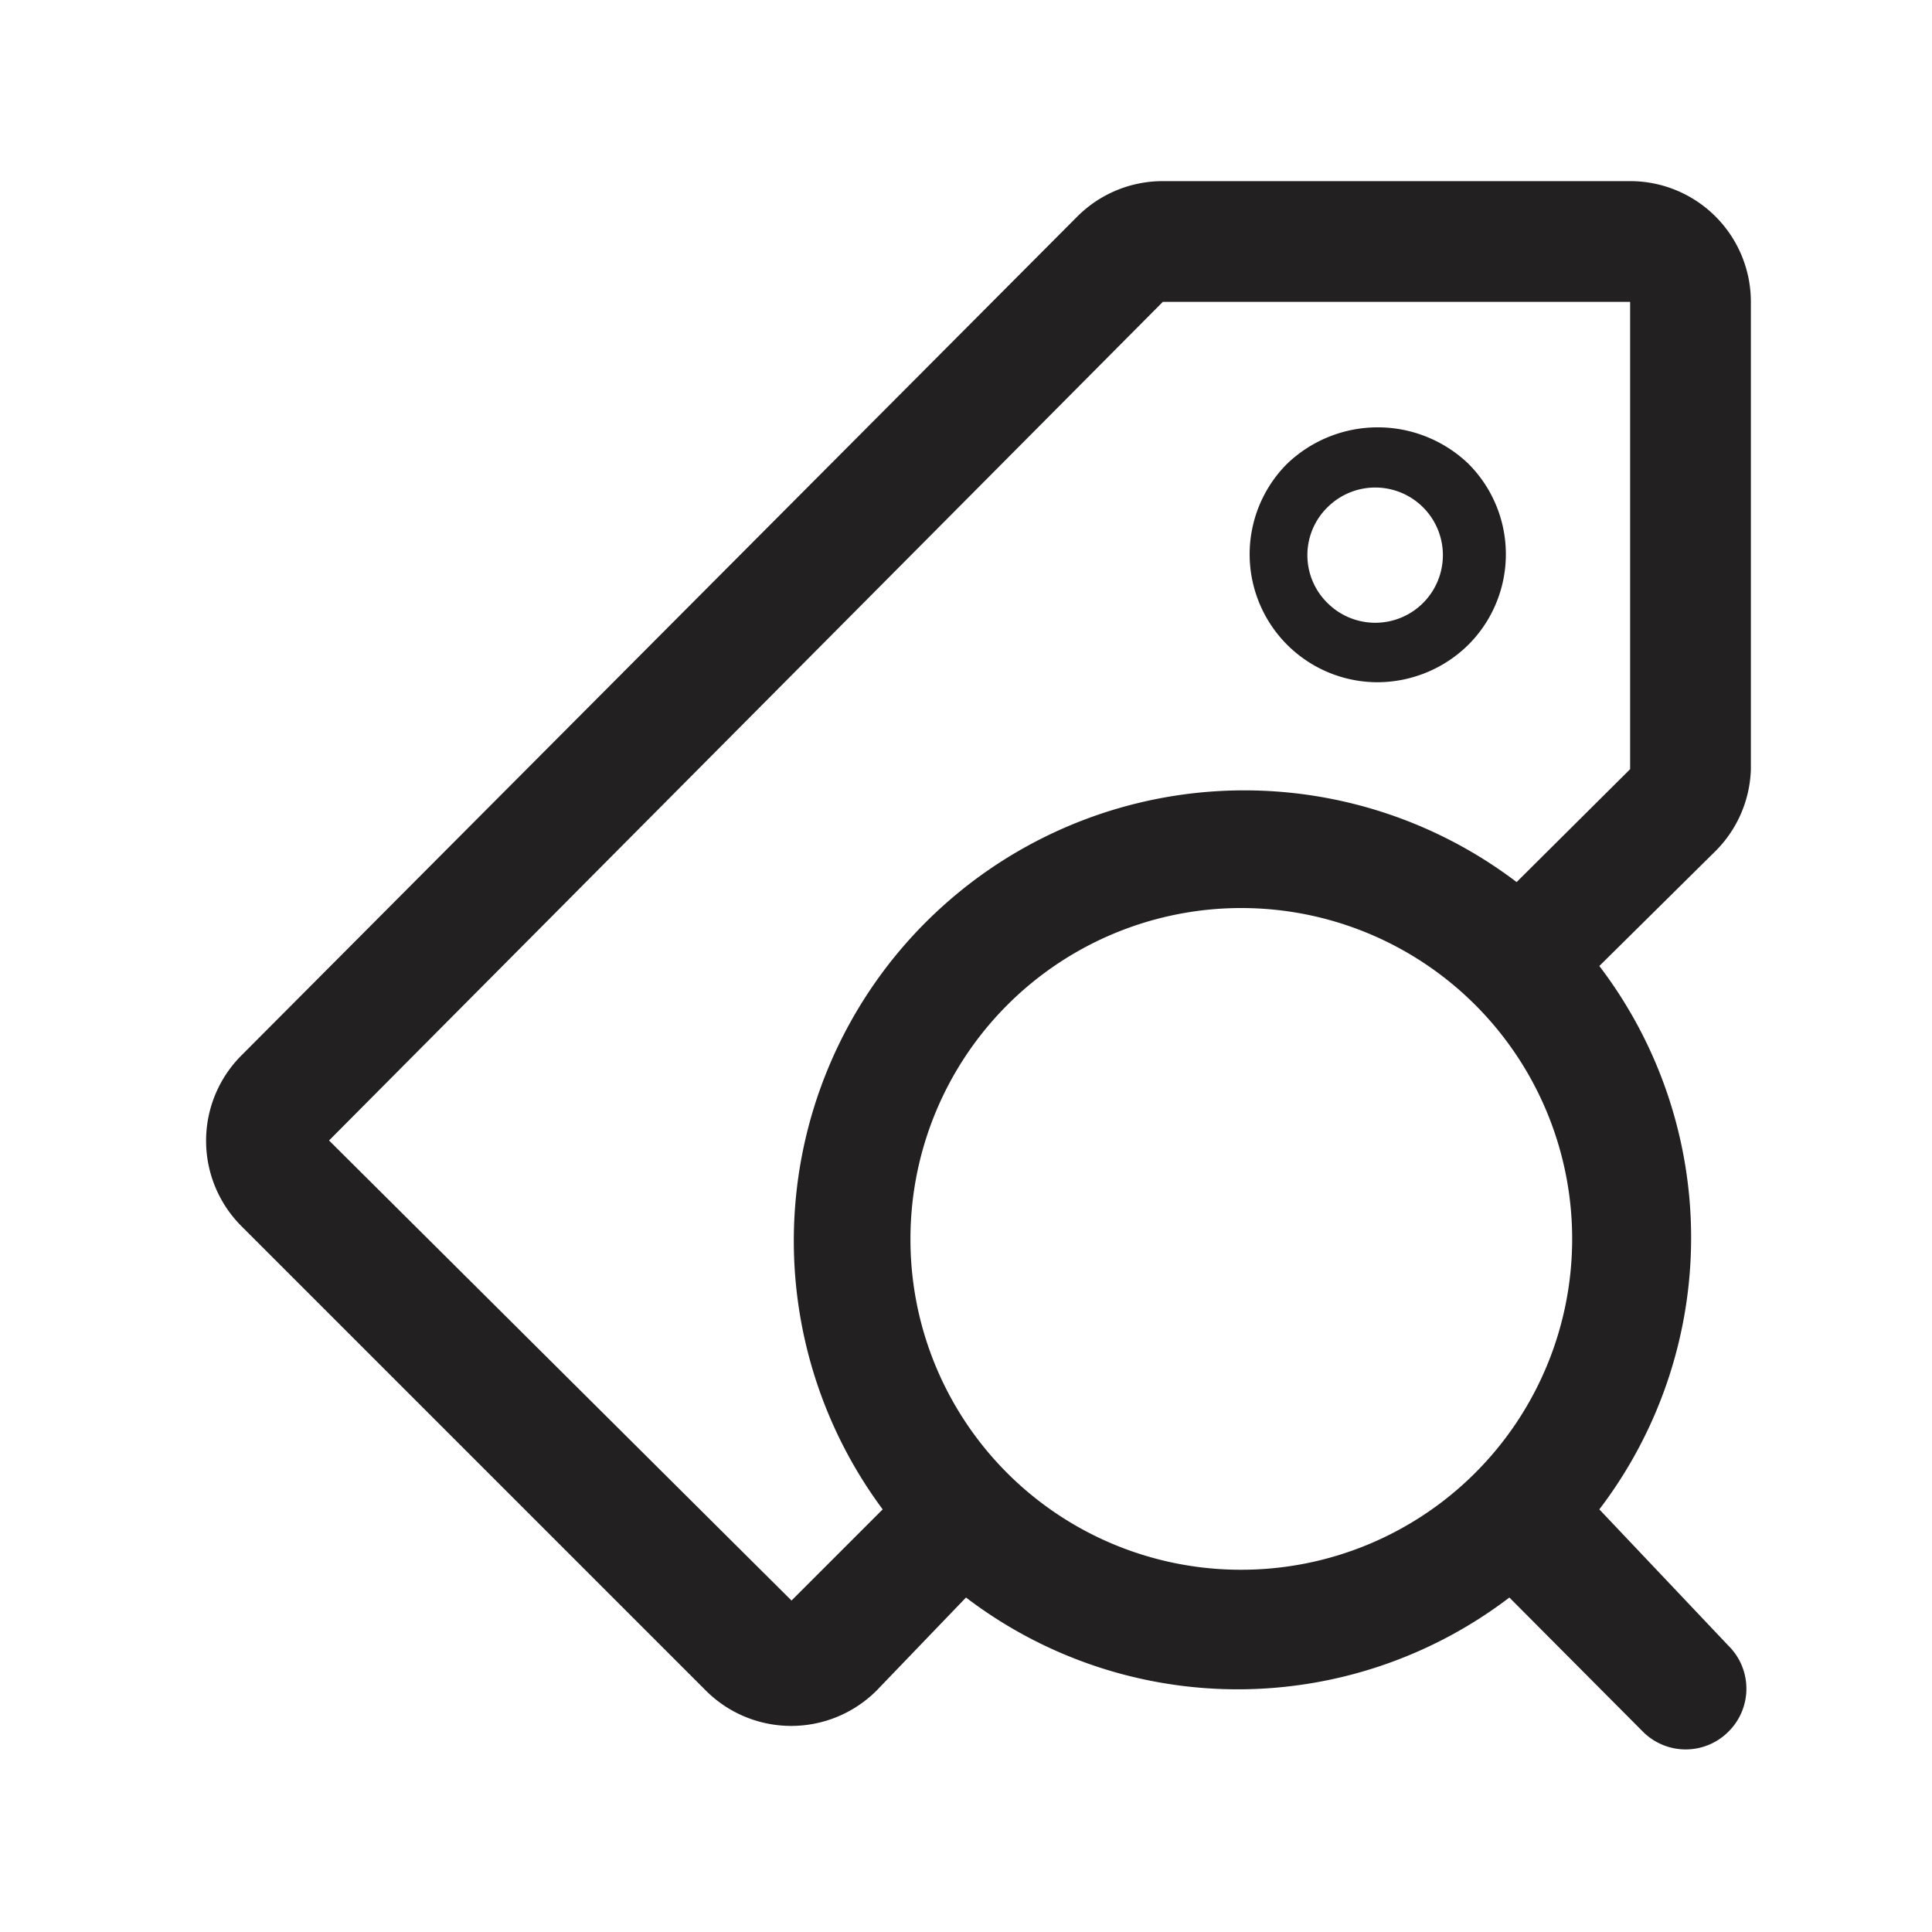 <svg xmlns="http://www.w3.org/2000/svg" fill="#222020" viewBox="0 0 32 32"><path d="M27 3h-7.74a2 2 0 00-1.42.59L4 17.48a2 2 0 000 2.83L11.69 28a2 2 0 002.83 0L16 26.46a7.42 7.42 0 009 0l2.21 2.22a1 1 0 001.42 0 1 1 0 000-1.42L26.49 25a7.42 7.42 0 000-9l1.89-1.87a2 2 0 00.62-1.39V5a2 2 0 00-2-2zM15.08 20.51A5.48 5.48 0 1120.55 26a5.47 5.47 0 01-5.47-5.49zM27 12.74l-1.88 1.87A7.46 7.46 0 0014.62 25l-1.51 1.51-7.66-7.62L19.26 5H27z"/><path d="M22.82 11.3a2.15 2.15 0 001.5-.62 2.12 2.12 0 000-3 2.17 2.17 0 00-3 0 2.12 2.12 0 001.5 3.62zM22 8.39A1.12 1.12 0 1122 10a1.11 1.11 0 010-1.61z"/></svg>